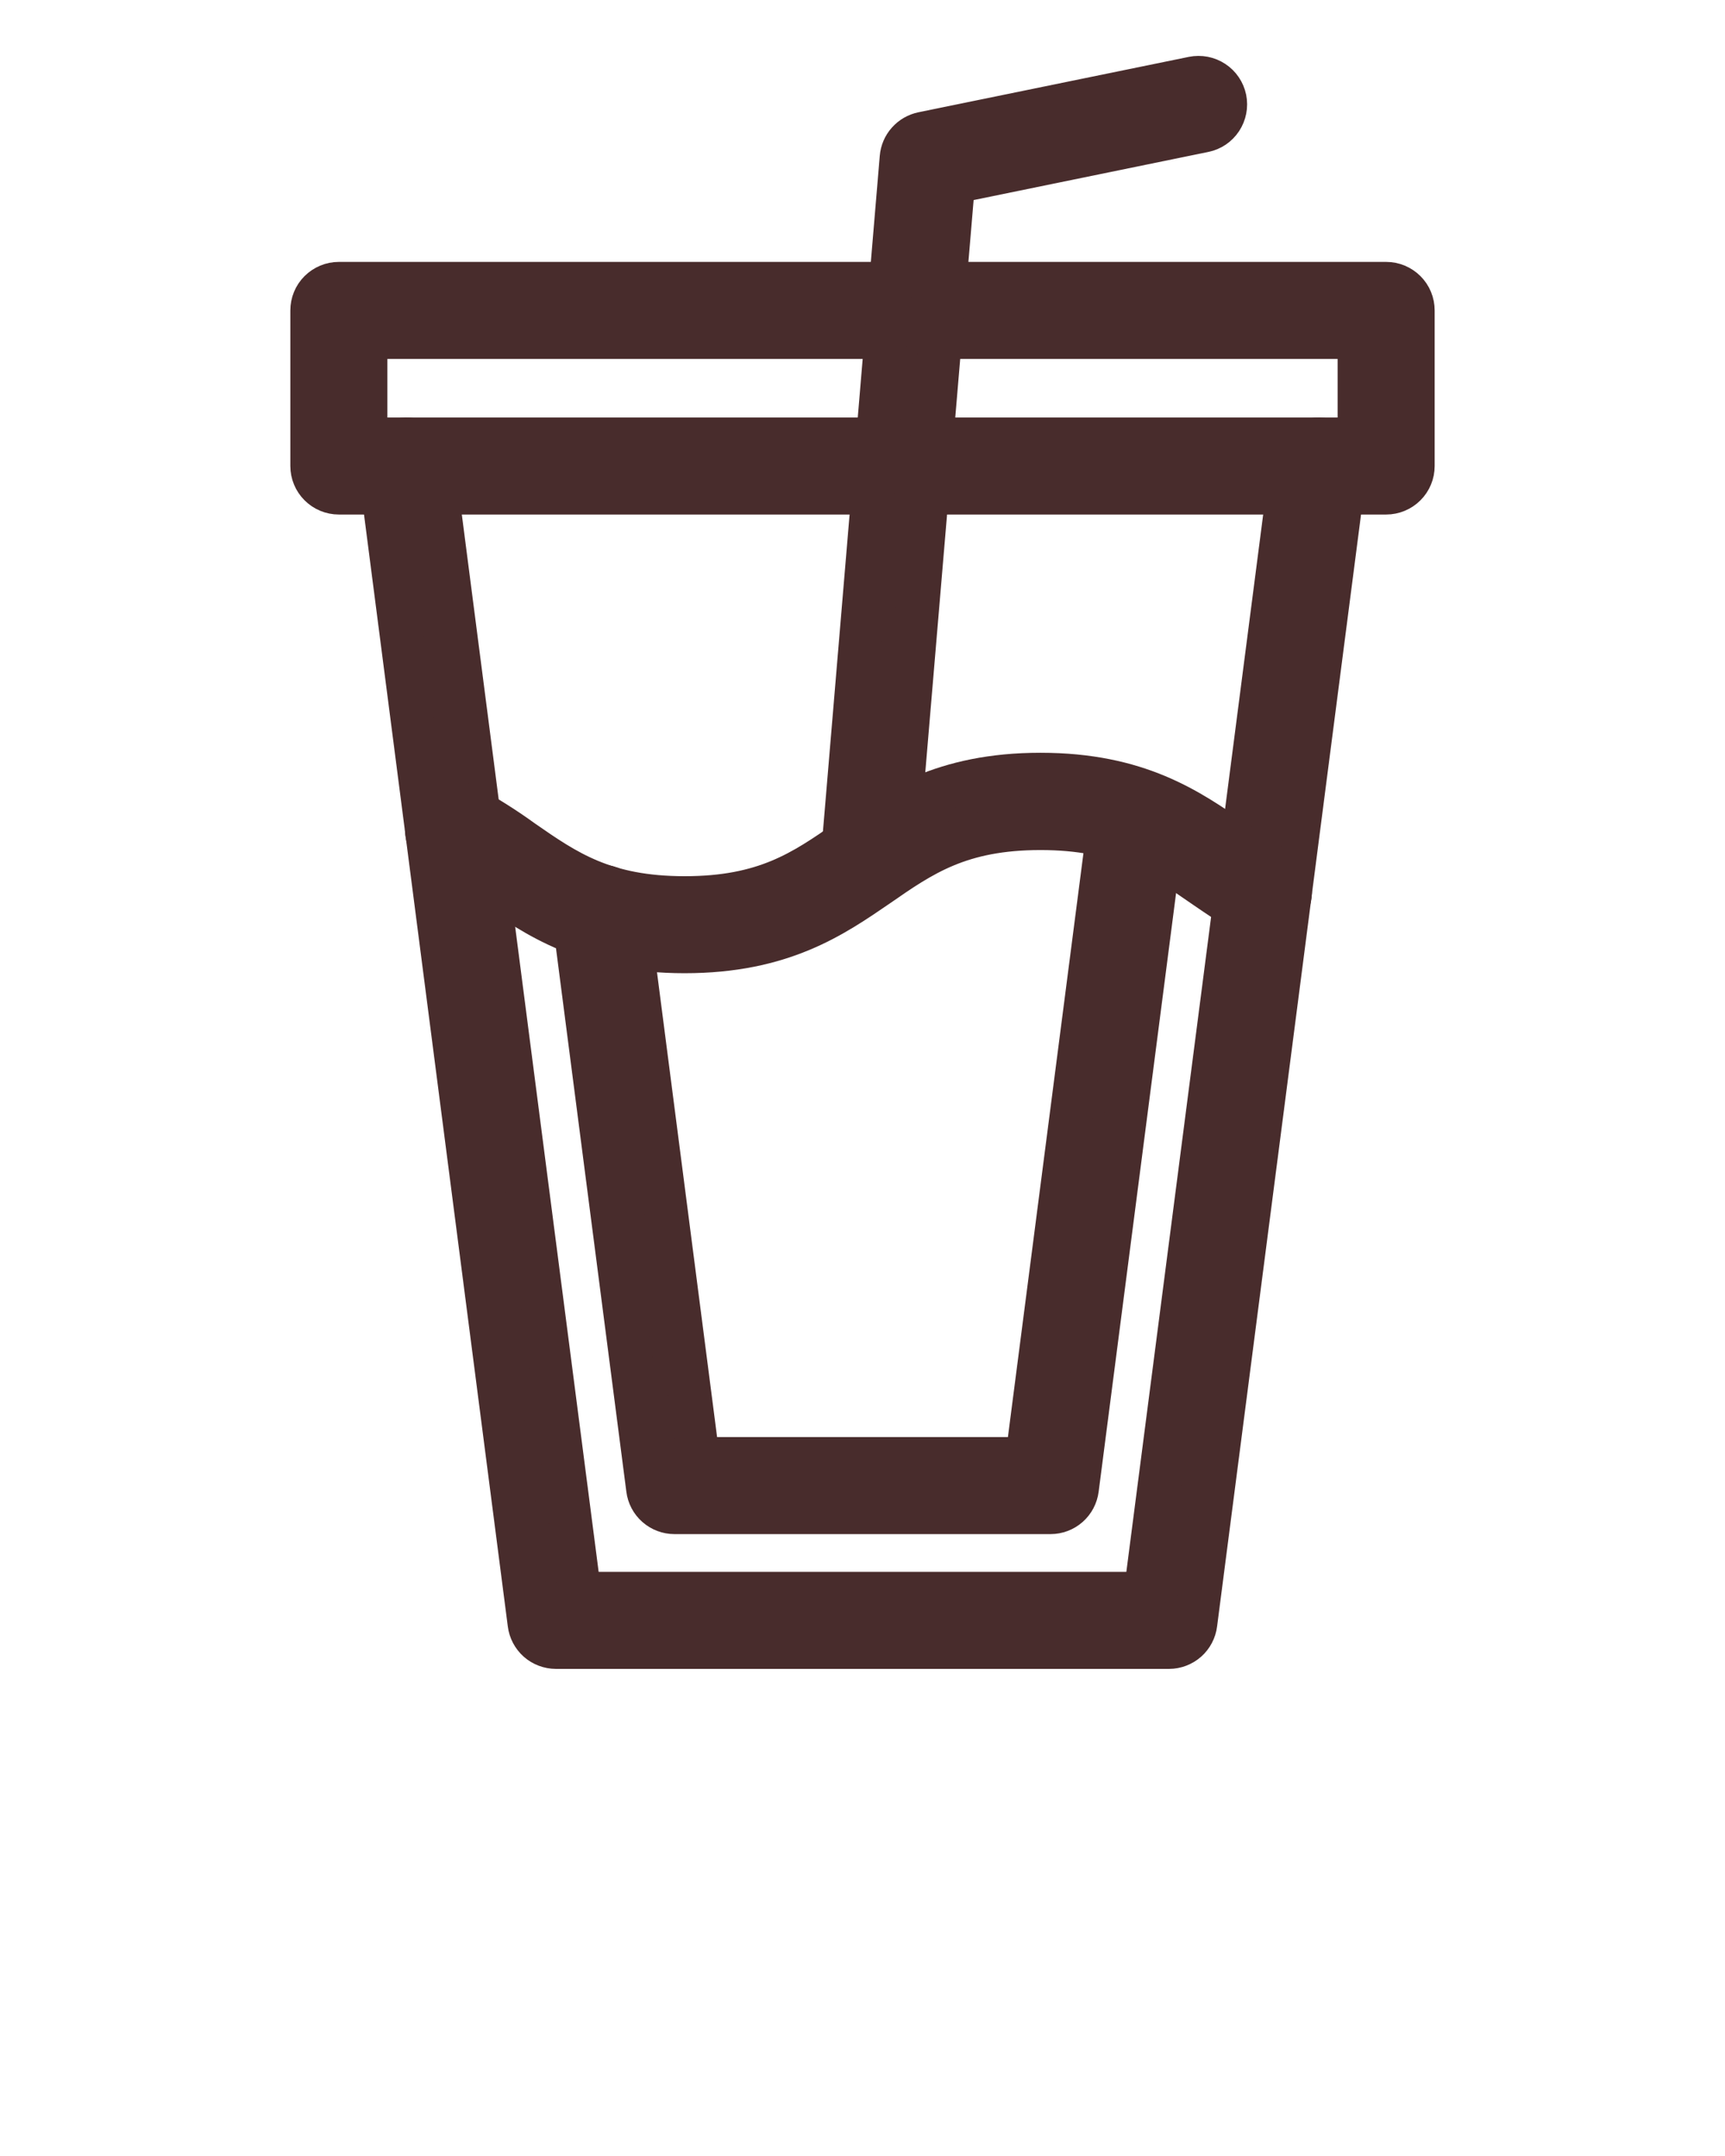 <svg width="32" height="40" viewBox="0 0 32 40" fill="none" xmlns="http://www.w3.org/2000/svg">
<path d="M21.688 30.563H10.312C10.191 30.562 10.073 30.518 9.982 30.438C9.891 30.357 9.832 30.246 9.817 30.125L7.048 8.71C7.039 8.645 7.044 8.579 7.061 8.515C7.078 8.452 7.107 8.393 7.147 8.341C7.188 8.289 7.238 8.245 7.294 8.212C7.351 8.18 7.414 8.159 7.479 8.15C7.545 8.142 7.611 8.146 7.674 8.163C7.737 8.181 7.797 8.21 7.849 8.25C7.901 8.29 7.944 8.34 7.977 8.397C8.01 8.454 8.031 8.517 8.039 8.582L10.754 29.563H21.246L23.961 8.582C23.969 8.517 23.99 8.454 24.023 8.397C24.056 8.34 24.099 8.29 24.151 8.25C24.203 8.21 24.263 8.181 24.326 8.163C24.389 8.146 24.456 8.142 24.521 8.15C24.586 8.159 24.649 8.18 24.706 8.212C24.762 8.245 24.812 8.289 24.852 8.341C24.893 8.393 24.922 8.452 24.939 8.515C24.956 8.579 24.961 8.645 24.953 8.71L22.181 30.125C22.166 30.245 22.108 30.356 22.017 30.437C21.926 30.517 21.809 30.562 21.688 30.563Z" fill="#482C2C" stroke="#482C2C" stroke-width="0.8"/>
<path d="M19.488 28.062H12.512C12.39 28.062 12.273 28.018 12.181 27.937C12.09 27.857 12.031 27.746 12.016 27.625L10.641 17.004C10.624 16.873 10.66 16.74 10.741 16.634C10.822 16.529 10.941 16.46 11.073 16.443C11.204 16.426 11.338 16.462 11.443 16.543C11.548 16.624 11.617 16.743 11.634 16.875L12.951 27.062H19.049L20.597 15.094C20.617 14.966 20.687 14.85 20.791 14.773C20.896 14.695 21.026 14.661 21.155 14.677C21.284 14.694 21.401 14.76 21.482 14.862C21.563 14.964 21.601 15.094 21.588 15.223L19.984 27.625C19.968 27.746 19.91 27.857 19.819 27.937C19.727 28.018 19.61 28.062 19.488 28.062Z" fill="#482C2C" stroke="#482C2C" stroke-width="0.8"/>
<path d="M25.714 9.146H6.286C6.153 9.146 6.026 9.093 5.932 8.999C5.838 8.905 5.786 8.778 5.786 8.646V5.759C5.786 5.627 5.838 5.499 5.932 5.406C6.026 5.312 6.153 5.259 6.286 5.259H25.714C25.847 5.259 25.974 5.312 26.068 5.406C26.162 5.499 26.214 5.627 26.214 5.759V8.646C26.214 8.778 26.162 8.905 26.068 8.999C25.974 9.093 25.847 9.146 25.714 9.146ZM6.786 8.146H25.214V6.259H6.786V8.146Z" fill="#482C2C" stroke="#482C2C" stroke-width="0.8"/>
<path d="M12.7 17.656C10.894 17.656 9.95 17.001 9.116 16.422C8.819 16.206 8.509 16.01 8.188 15.834C8.128 15.805 8.076 15.763 8.033 15.713C7.989 15.663 7.957 15.605 7.936 15.542C7.916 15.479 7.908 15.412 7.914 15.346C7.919 15.28 7.938 15.216 7.968 15.157C7.999 15.098 8.041 15.046 8.091 15.004C8.142 14.961 8.201 14.93 8.264 14.91C8.327 14.89 8.394 14.884 8.46 14.89C8.526 14.896 8.59 14.916 8.648 14.947C9.009 15.142 9.356 15.36 9.688 15.601C10.504 16.168 11.209 16.656 12.702 16.656C14.195 16.656 14.901 16.167 15.717 15.601C16.551 15.022 17.495 14.366 19.301 14.366C21.108 14.366 22.051 15.022 22.886 15.6C23.152 15.787 23.404 15.959 23.68 16.114C23.796 16.179 23.882 16.287 23.918 16.415C23.954 16.543 23.938 16.68 23.873 16.796C23.808 16.912 23.7 16.998 23.572 17.034C23.444 17.07 23.307 17.054 23.191 16.989C22.873 16.811 22.59 16.614 22.316 16.427C21.5 15.861 20.795 15.371 19.301 15.371C17.808 15.371 17.103 15.861 16.287 16.427C15.451 17 14.507 17.656 12.7 17.656Z" fill="#482C2C" stroke="#482C2C" stroke-width="0.8"/>
<path d="M16.128 16.423C16.114 16.423 16.1 16.423 16.086 16.423C15.954 16.412 15.831 16.349 15.746 16.247C15.66 16.146 15.618 16.015 15.629 15.883L16.719 2.923C16.728 2.815 16.772 2.713 16.844 2.633C16.916 2.552 17.012 2.497 17.117 2.475L22.134 1.447C22.264 1.421 22.399 1.447 22.51 1.52C22.621 1.593 22.698 1.707 22.725 1.837C22.751 1.967 22.725 2.102 22.652 2.213C22.579 2.324 22.465 2.401 22.335 2.427L17.688 3.38L16.625 15.965C16.614 16.09 16.558 16.206 16.466 16.291C16.374 16.375 16.253 16.423 16.128 16.423Z" fill="#482C2C" stroke="#482C2C" stroke-width="0.8"/>
</svg>
